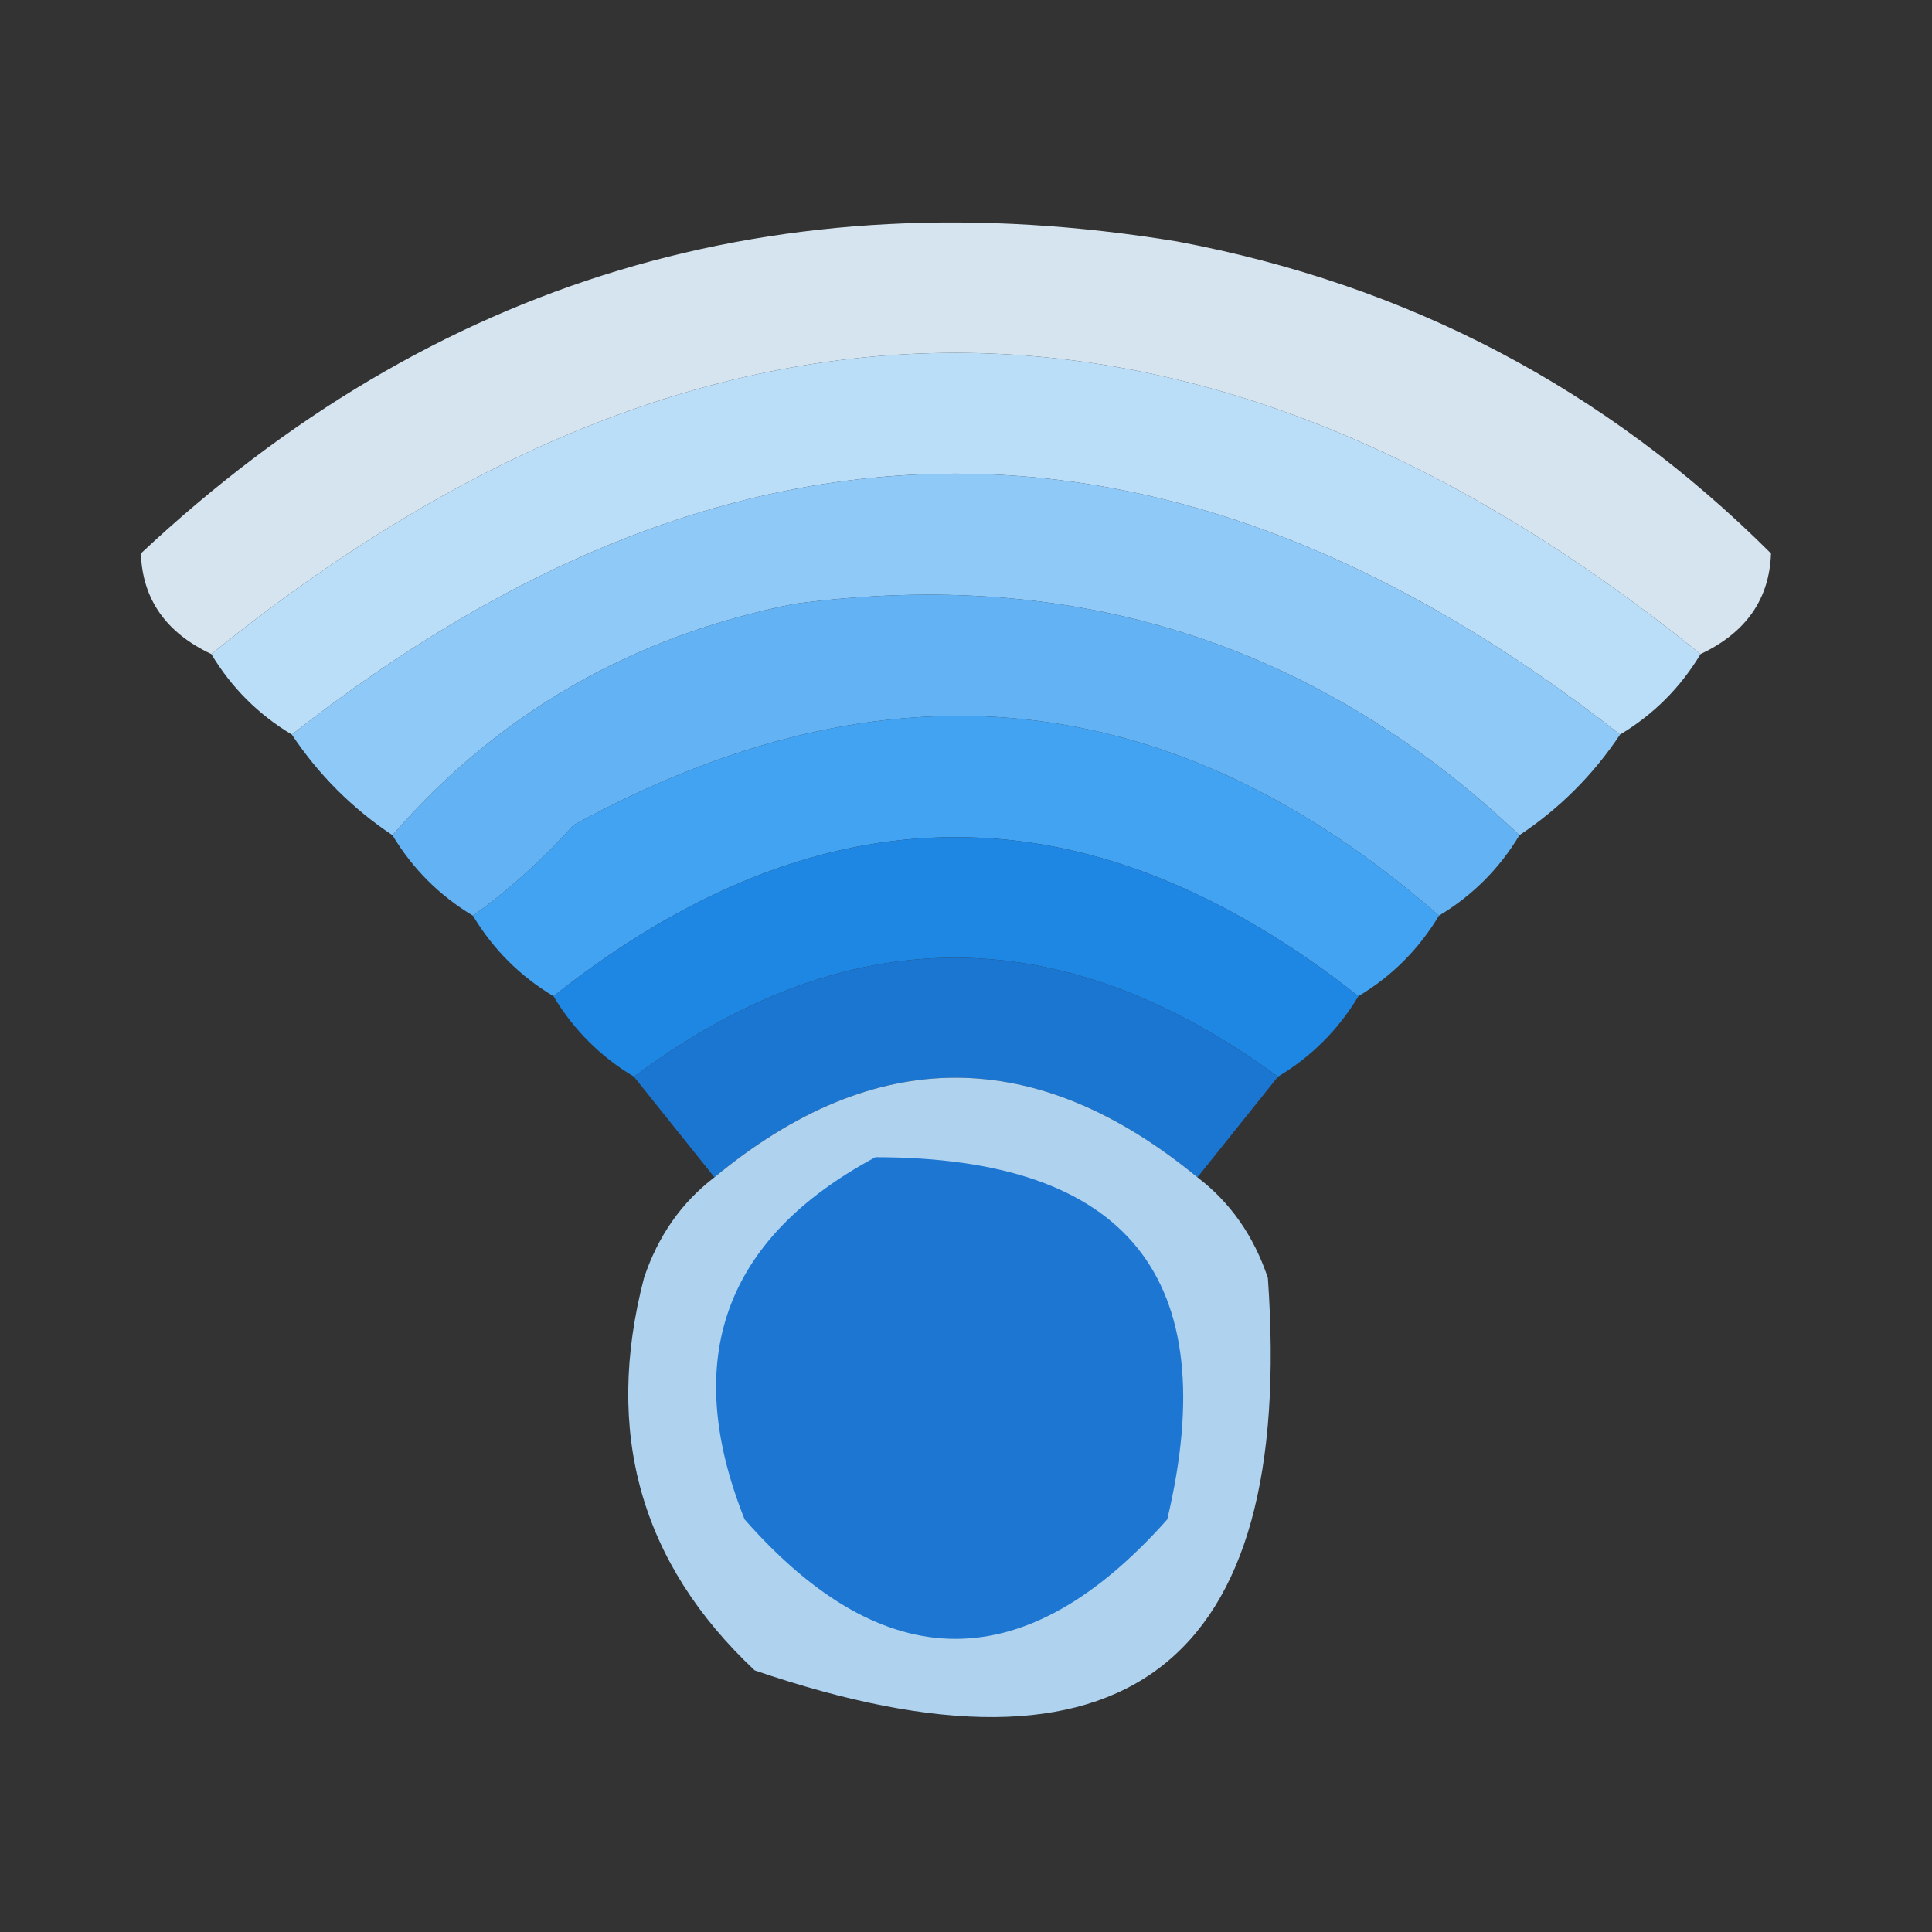 <?xml version="1.0" encoding="UTF-8"?>
<!DOCTYPE svg PUBLIC "-//W3C//DTD SVG 1.1//EN" "http://www.w3.org/Graphics/SVG/1.1/DTD/svg11.dtd">
<svg xmlns="http://www.w3.org/2000/svg" version="1.1" width="96px" height="96px" style="shape-rendering:geometricPrecision; text-rendering:geometricPrecision; image-rendering:optimizeQuality; fill-rule:evenodd; clip-rule:evenodd" xmlns:xlink="http://www.w3.org/1999/xlink">
<rect width="100%" height="100%" fill="#333333" stroke="none"/>
<g><path style="opacity:0.934" fill="#e2f1fc" d="M 84.5,32.5 C 59.796,12.546 35.129,12.546 10.5,32.5C 8.243,31.438 7.077,29.771 7,27.5C 21.509,13.909 38.676,8.743 58.5,12C 69.972,14.151 79.805,19.318 88,27.5C 87.923,29.771 86.757,31.438 84.5,32.5 Z"/></g>
<g><path style="opacity:0.992" fill="#bbdefa" d="M 84.5,32.5 C 83.5,34.167 82.167,35.5 80.5,36.5C 58.484,19.216 36.484,19.216 14.5,36.5C 12.833,35.5 11.5,34.167 10.5,32.5C 35.129,12.546 59.796,12.546 84.5,32.5 Z"/></g>
<g><path style="opacity:0.996" fill="#90caf8" d="M 80.5,36.5 C 79.167,38.5 77.5,40.167 75.5,41.5C 65.46,31.988 53.46,28.155 39.5,30C 31.44,31.592 24.773,35.425 19.5,41.5C 17.5,40.167 15.833,38.5 14.5,36.5C 36.484,19.216 58.484,19.216 80.5,36.5 Z"/></g>
<g><path style="opacity:0.989" fill="#64b5f6" d="M 75.5,41.5 C 74.5,43.167 73.167,44.5 71.5,45.5C 58.359,33.986 44.026,32.486 28.5,41C 26.937,42.736 25.27,44.236 23.5,45.5C 21.833,44.5 20.5,43.167 19.5,41.5C 24.773,35.425 31.44,31.592 39.5,30C 53.46,28.155 65.46,31.988 75.5,41.5 Z"/></g>
<g><path style="opacity:0.984" fill="#42a5f4" d="M 71.5,45.5 C 70.5,47.167 69.167,48.5 67.5,49.5C 54.139,38.962 40.806,38.962 27.5,49.5C 25.833,48.5 24.5,47.167 23.5,45.5C 25.27,44.236 26.937,42.736 28.5,41C 44.026,32.486 58.359,33.986 71.5,45.5 Z"/></g>
<g><path style="opacity:0.985" fill="#1e88e5" d="M 67.5,49.5 C 66.5,51.167 65.167,52.5 63.5,53.5C 52.755,45.619 42.088,45.619 31.5,53.5C 29.833,52.5 28.5,51.167 27.5,49.5C 40.806,38.962 54.139,38.962 67.5,49.5 Z"/></g>
<g><path style="opacity:0.989" fill="#1b77d2" d="M 63.5,53.5 C 62.167,55.167 60.833,56.833 59.5,58.5C 51.47,51.901 43.47,51.901 35.5,58.5C 34.167,56.833 32.833,55.167 31.5,53.5C 42.088,45.619 52.755,45.619 63.5,53.5 Z"/></g>
<g><path style="opacity:0.952" fill="#b6daf9" d="M 59.5,58.5 C 61.136,59.749 62.303,61.416 63,63.5C 64.367,82.794 55.867,89.294 37.5,83C 31.833,77.681 29.999,71.181 32,63.5C 32.697,61.416 33.864,59.749 35.5,58.5C 43.47,51.901 51.47,51.901 59.5,58.5 Z"/></g>
<g><path style="opacity:1" fill="#1d77d2" d="M 43.5,57.5 C 56.018,57.505 60.851,63.505 58,75.5C 50.966,83.413 43.966,83.413 37,75.5C 33.82,67.532 35.987,61.532 43.5,57.5 Z"/></g>
</svg>
